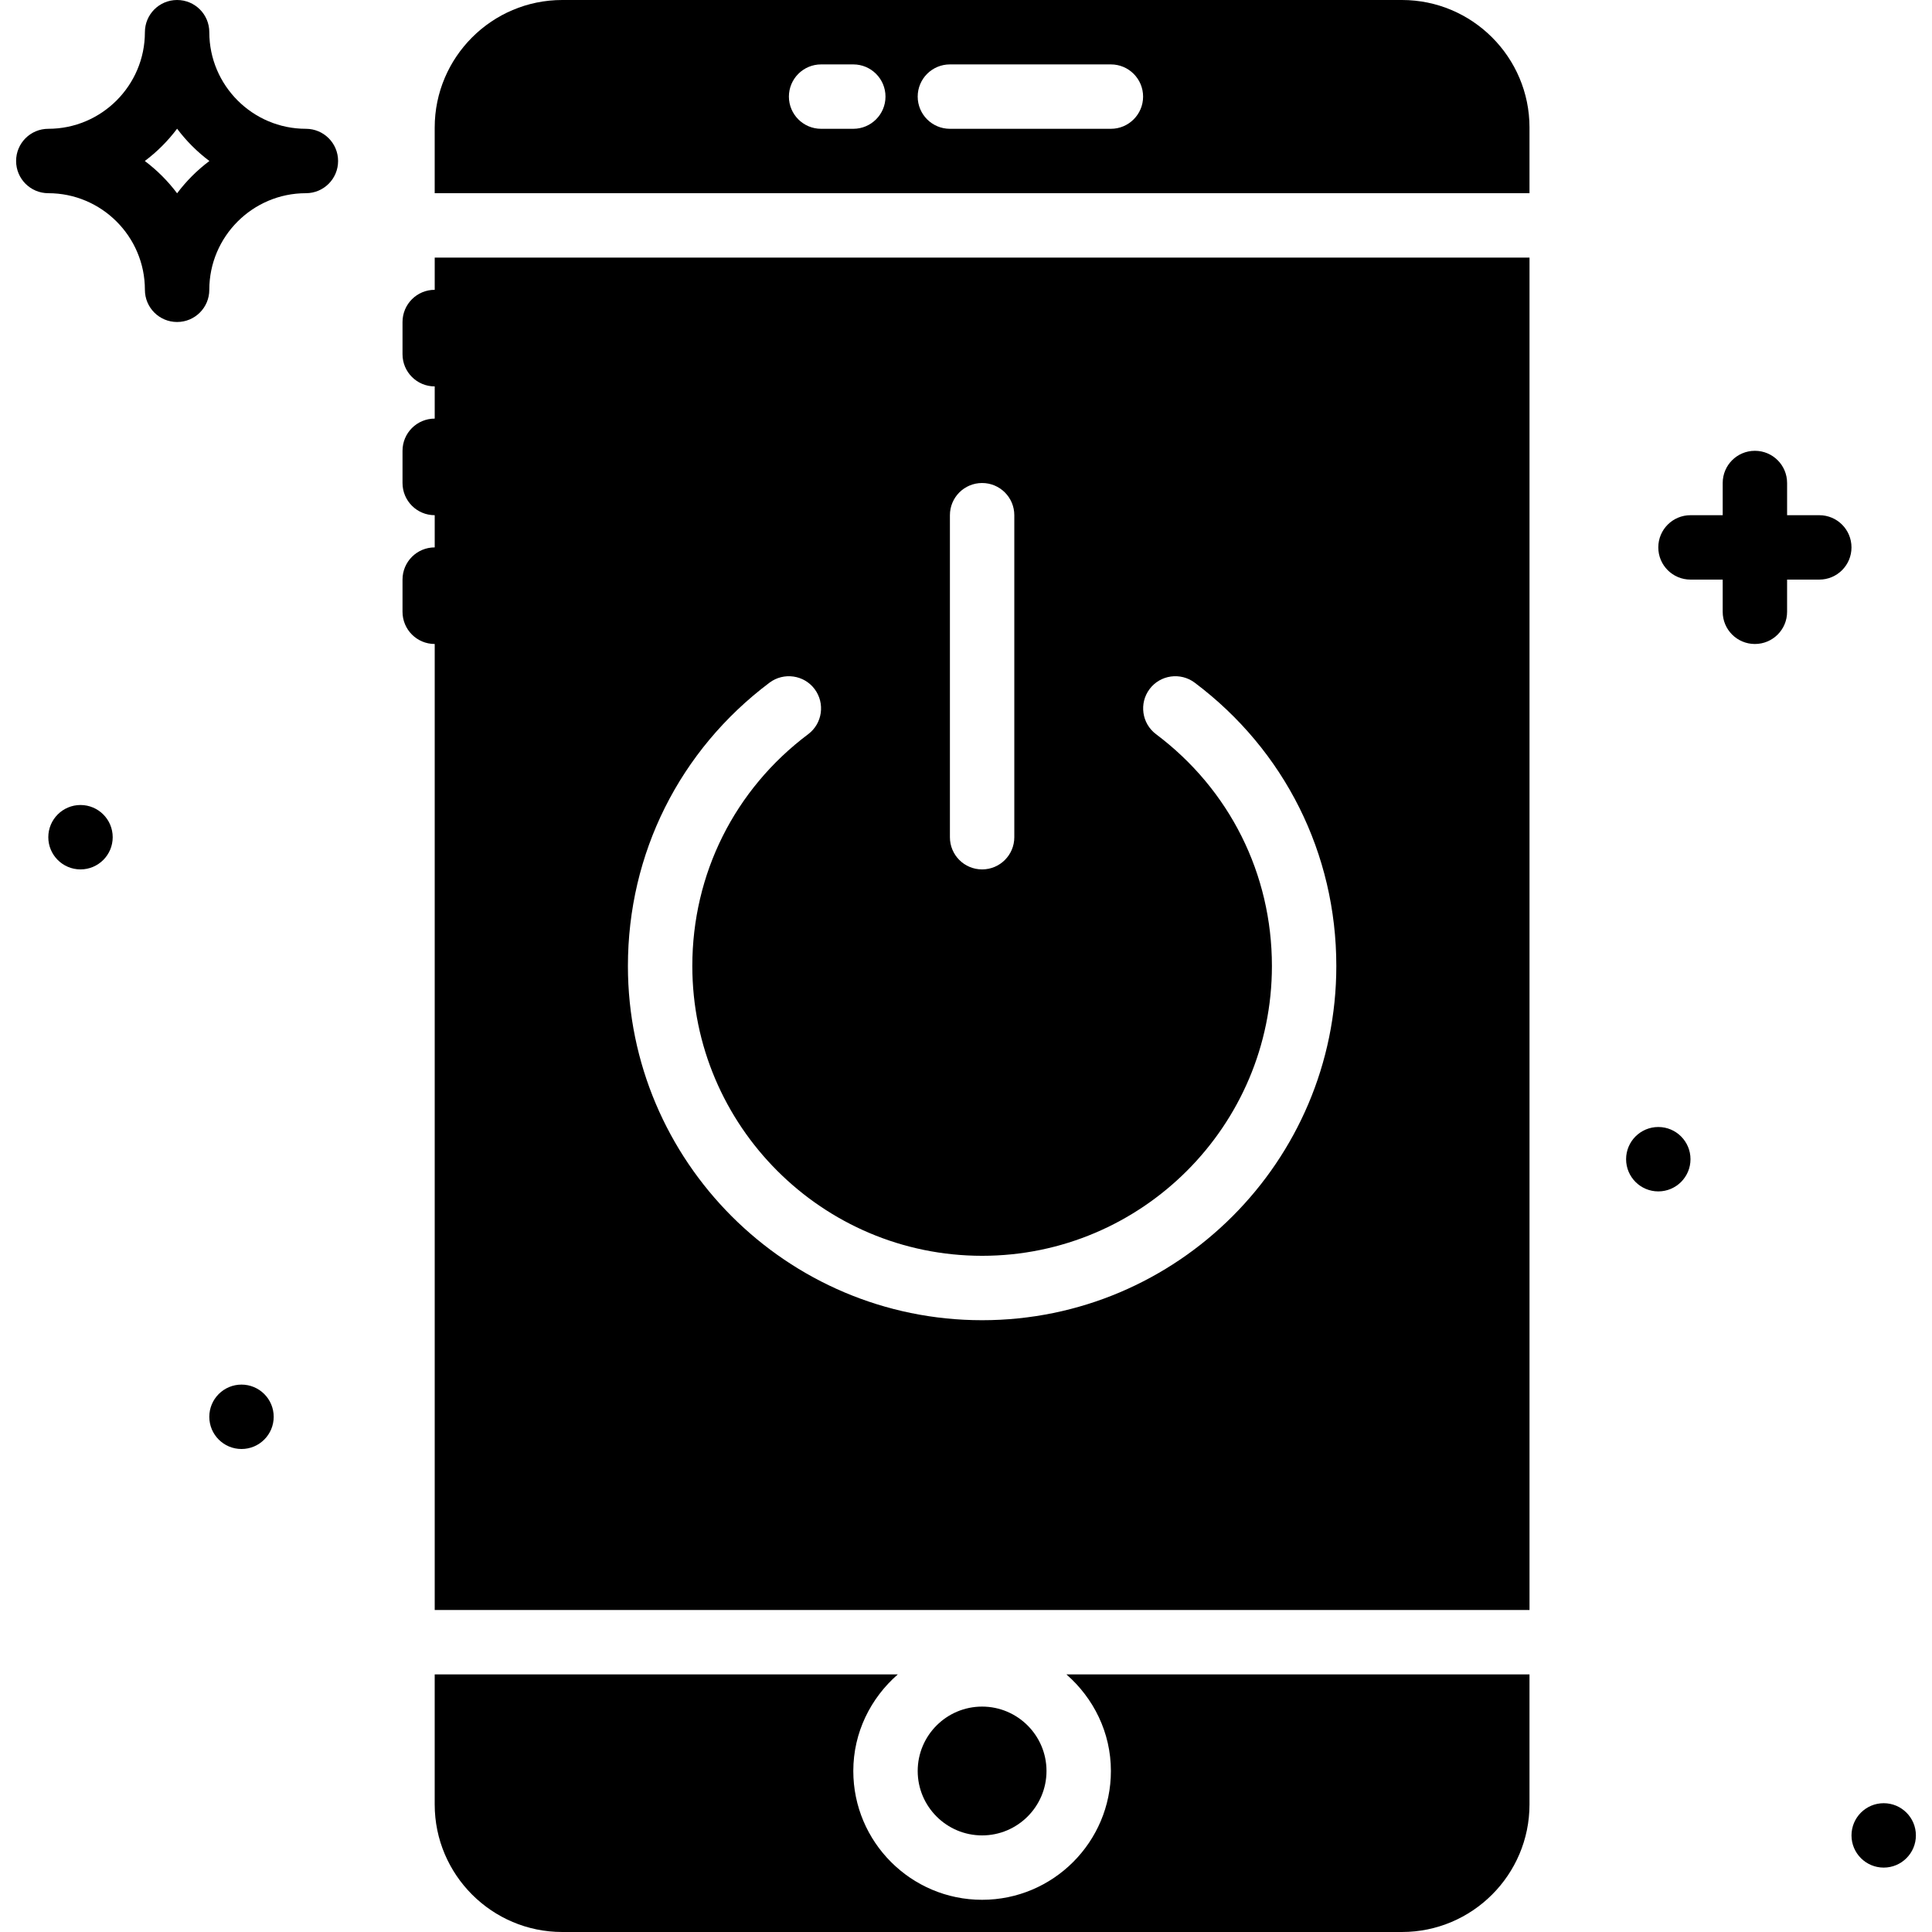 <?xml version="1.0" encoding="iso-8859-1"?>
<!-- Generator: Adobe Illustrator 19.0.0, SVG Export Plug-In . SVG Version: 6.00 Build 0)  -->
<svg version="1.1" id="Layer_1" xmlns="http://www.w3.org/2000/svg" xmlns:xlink="http://www.w3.org/1999/xlink" x="0px" y="0px"
	 viewBox="0 0 512.001 512.001" style="enable-background:new 0 0 512.001 512.001;" xml:space="preserve">
<g>
	<g>
		<g>
			<path d="M81.067,34.133c-14.114,0-25.6-11.486-25.6-25.6C55.467,3.814,51.653,0,46.934,0S38.4,3.814,38.4,8.533
				c0,14.114-11.486,25.6-25.6,25.6c-4.719,0-8.533,3.814-8.533,8.533S8.082,51.2,12.8,51.2c14.114,0,25.6,11.486,25.6,25.6
				c0,4.719,3.814,8.533,8.533,8.533s8.533-3.814,8.533-8.533c0-14.114,11.486-25.6,25.6-25.6c4.719,0,8.533-3.814,8.533-8.533
				S85.786,34.133,81.067,34.133z M46.934,51.226c-2.432-3.243-5.316-6.127-8.559-8.559c3.243-2.432,6.127-5.316,8.559-8.559
				c2.432,3.243,5.316,6.127,8.559,8.559C52.25,45.099,49.366,47.983,46.934,51.226z"/>
			<path d="M482.134,136.534H473.6v-8.533c0-4.719-3.814-8.533-8.533-8.533c-4.719,0-8.533,3.814-8.533,8.533v8.533H448
				c-4.719,0-8.533,3.814-8.533,8.533s3.814,8.533,8.533,8.533h8.533v8.533c0,4.719,3.814,8.533,8.533,8.533
				c4.719,0,8.533-3.814,8.533-8.533v-8.533h8.533c4.719,0,8.533-3.814,8.533-8.533S486.853,136.534,482.134,136.534z"/>
			<circle cx="64" cy="375.468" r="8.533"/>
			<circle cx="21.334" cy="221.868" r="8.533"/>
			<circle cx="439.467" cy="307.201" r="8.533"/>
			<circle cx="499.2" cy="486.401" r="8.533"/>
			<path d="M277.334,469.334c0-9.412-7.654-17.067-17.067-17.067c-9.412,0-17.067,7.654-17.067,17.067
				c0,9.412,7.654,17.067,17.067,17.067C269.679,486.401,277.334,478.746,277.334,469.334z"/>
			<path d="M405.334,33.801c0-18.637-15.164-33.801-33.8-33.801H149.001c-18.637,0-33.801,15.164-33.801,33.801v17.399h290.133
				V33.801z M226.134,34.134H217.6c-4.71,0-8.533-3.823-8.533-8.533c0-4.71,3.823-8.533,8.533-8.533h8.533
				c4.71,0,8.533,3.823,8.533,8.533C234.667,30.311,230.844,34.134,226.134,34.134z M294.4,34.134h-42.667
				c-4.71,0-8.533-3.823-8.533-8.533c0-4.71,3.823-8.533,8.533-8.533H294.4c4.71,0,8.533,3.823,8.533,8.533
				C302.934,30.311,299.111,34.134,294.4,34.134z"/>
			<path d="M294.4,469.334c0,18.825-15.309,34.133-34.133,34.133s-34.133-15.309-34.133-34.133c0-10.24,4.625-19.337,11.793-25.6
				H115.2V478.2c0,18.637,15.164,33.8,33.801,33.8h222.532c18.637,0,33.8-15.164,33.8-33.8v-34.466H282.607
				C289.775,449.998,294.4,459.094,294.4,469.334z"/>
			<path d="M115.204,76.803c-4.719,0-8.533,3.823-8.533,8.533v8.533c0,4.71,3.814,8.533,8.533,8.533v8.533
				c-4.719,0-8.533,3.823-8.533,8.533v8.533c0,4.71,3.814,8.533,8.533,8.533v8.533c-4.719,0-8.533,3.823-8.533,8.533v8.533
				c0,4.71,3.814,8.533,8.533,8.533v256h290.133v-358.4H115.204V76.803z M251.737,136.536c0-4.719,3.814-8.533,8.533-8.533
				c4.71,0,8.533,3.814,8.533,8.533v85.333c0,4.719-3.823,8.533-8.533,8.533c-4.719,0-8.533-3.814-8.533-8.533V136.536z
				 M203.933,180.909c3.763-2.816,9.131-2.057,11.947,1.698c2.825,3.772,2.074,9.122-1.698,11.955
				c-19.524,14.652-30.711,37.052-30.711,61.44c0,42.351,34.449,76.8,76.8,76.8c42.342,0,76.8-34.449,76.8-76.8
				c0-24.388-11.196-46.788-30.72-61.44c-3.763-2.833-4.523-8.183-1.698-11.955c2.824-3.763,8.183-4.514,11.947-1.698
				c23.851,17.92,37.538,45.286,37.538,75.093c0,51.755-42.112,93.867-93.867,93.867c-51.763,0-93.867-42.112-93.867-93.867
				C166.404,226.196,180.083,198.829,203.933,180.909z"/>
		</g>
	</g>
</g>
<g>
</g>
<g>
</g>
<g>
</g>
<g>
</g>
<g>
</g>
<g>
</g>
<g>
</g>
<g>
</g>
<g>
</g>
<g>
</g>
<g>
</g>
<g>
</g>
<g>
</g>
<g>
</g>
<g>
</g>
</svg>
